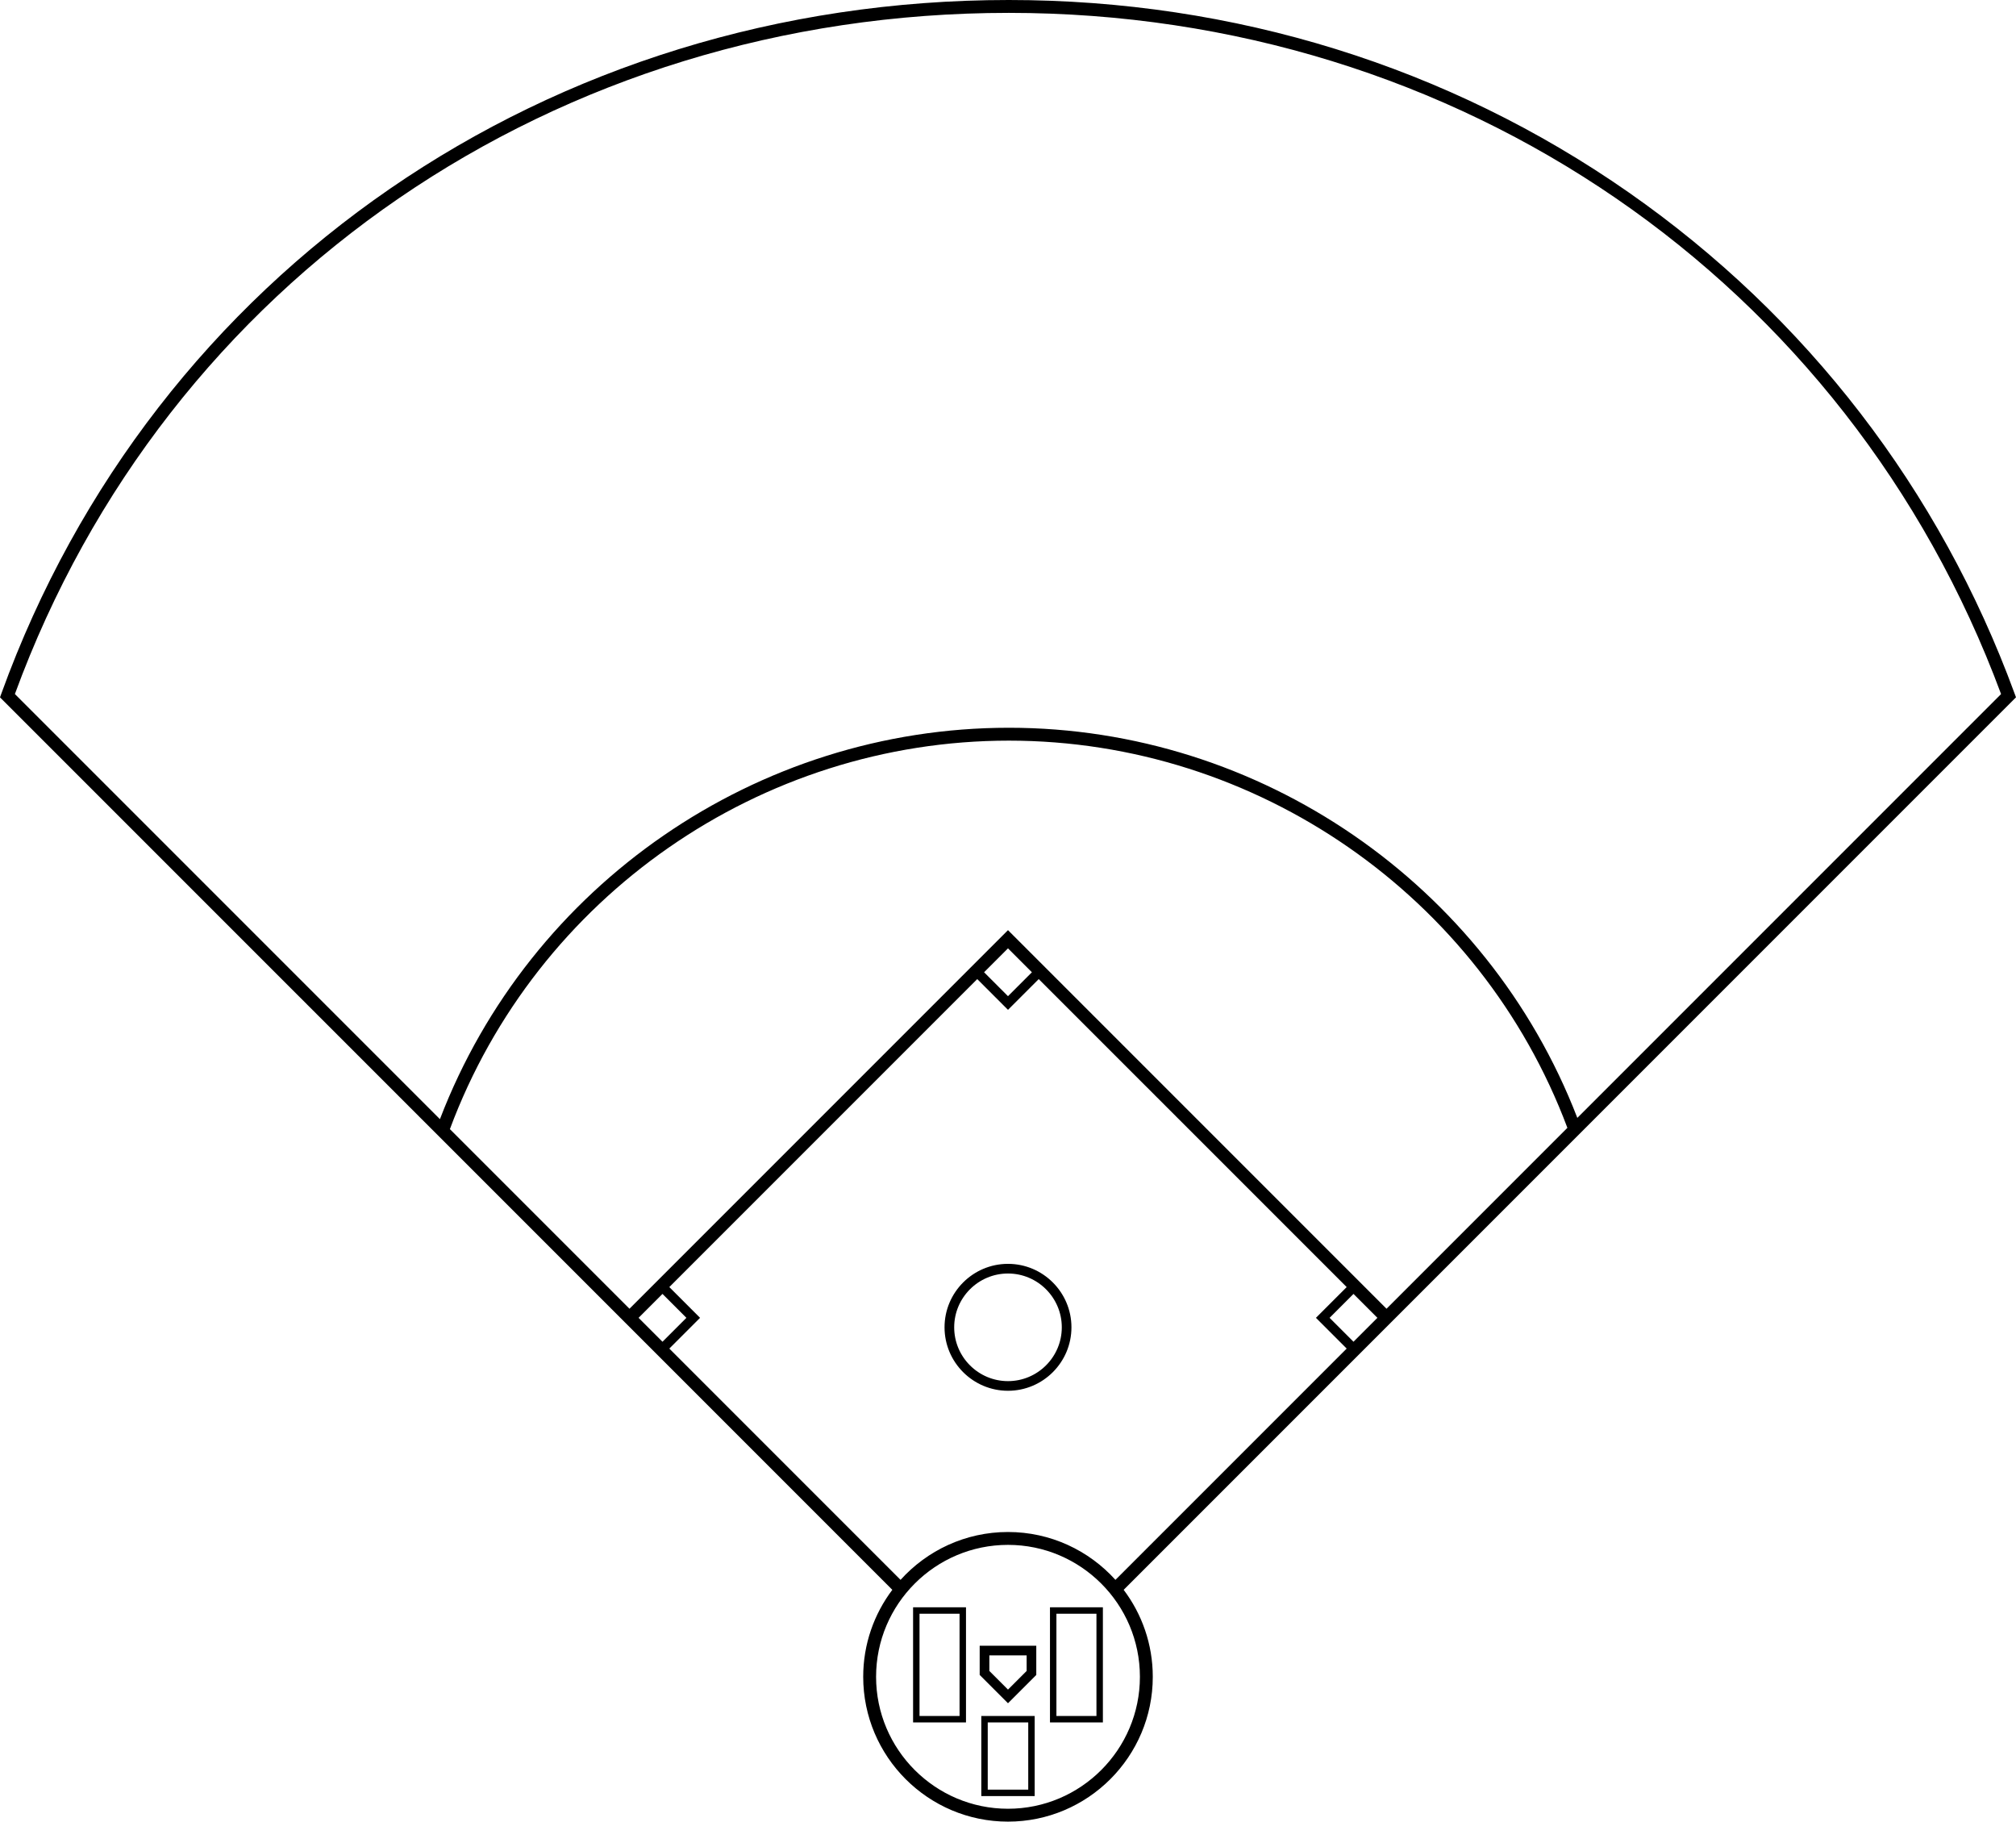 <?xml version="1.0" encoding="utf-8"?>
<!-- Generator: Adobe Illustrator 24.2.3, SVG Export Plug-In . SVG Version: 6.00 Build 0)  -->
<svg version="1.1" id="Layer_1" xmlns="http://www.w3.org/2000/svg" xmlns:xlink="http://www.w3.org/1999/xlink" x="0px" y="0px"
	 viewBox="0 0 313.292 283.032" enable-background="new 0 0 313.292 283.032" xml:space="preserve">
<g>
	<rect x="142.896" y="250.73" fill="none" width="6.222" height="15.889"/>
	
		<rect x="100.324" y="202.128" transform="matrix(0.707 -0.707 0.707 0.707 -114.63 132.77)" fill="none" width="5.256" height="5.256"/>
	<path fill="none" d="M156.781,113.074c39.038,0,74.33,24.299,88.339,60.615l65.852-65.851C287.097,43.523,226.639,2,156.768,2
		C86.425,2,25.871,43.517,2.314,107.835l66.052,66.052C82.328,137.445,117.626,113.074,156.781,113.074z"/>
	<rect x="153.497" y="267.619" fill="none" width="6.295" height="10.444"/>
	
		<rect x="154.017" y="148.436" transform="matrix(0.707 -0.707 0.707 0.707 -60.938 155.01)" fill="none" width="5.256" height="5.256"/>
	
		<rect x="207.709" y="202.128" transform="matrix(0.707 -0.707 0.707 0.707 -83.178 208.702)" fill="none" width="5.256" height="5.256"/>
	<path fill="none" d="M156.781,115.074c-38.627,0-73.423,24.225-86.867,60.36l27.907,27.907l58.823-58.822l58.823,58.822
		l28.108-28.108C230.083,139.226,195.291,115.074,156.781,115.074z"/>
	<polygon fill="none" points="159.542,259.621 159.542,257.202 153.747,257.202 153.747,259.621 156.645,262.519 	"/>
	<path fill="none" d="M204.5,204.756l4.777-4.777l-47.855-47.854l-4.777,4.777l-4.777-4.777l-47.855,47.854l4.777,4.777
		l-4.777,4.777l35.935,35.935c4.121-4.563,10.079-7.436,16.697-7.436c6.618,0,12.576,2.873,16.697,7.436l35.935-35.935
		L204.5,204.756z M156.645,216.091c-5.438,0-9.861-4.423-9.861-9.86s4.424-9.861,9.861-9.861s9.861,4.424,9.861,9.861
		S162.082,216.091,156.645,216.091z"/>
	<path fill="none" d="M156.645,197.869c-4.61,0-8.361,3.751-8.361,8.361s3.751,8.36,8.361,8.36s8.361-3.75,8.361-8.36
		S161.255,197.869,156.645,197.869z"/>
	<path fill="none" d="M156.645,240.032c-11.304,0-20.5,9.196-20.5,20.5s9.196,20.5,20.5,20.5s20.5-9.196,20.5-20.5
		S167.948,240.032,156.645,240.032z M150.119,267.619h-8.222V249.73h8.222V267.619z M160.792,279.063h-8.295v-12.444h8.295V279.063z
		 M161.042,260.242l-4.397,4.397l-4.397-4.397v-4.54h8.795V260.242z M171.393,267.619h-8.222V249.73h8.222V267.619z"/>
	<rect x="164.17" y="250.73" fill="none" width="6.222" height="15.889"/>
	<path d="M156.645,196.369c-5.438,0-9.861,4.424-9.861,9.861s4.424,9.86,9.861,9.86s9.861-4.423,9.861-9.86
		S162.082,196.369,156.645,196.369z M156.645,214.591c-4.61,0-8.361-3.75-8.361-8.36s3.751-8.361,8.361-8.361
		s8.361,3.751,8.361,8.361S161.255,214.591,156.645,214.591z"/>
	<path d="M152.247,260.242l4.397,4.397l4.397-4.397v-4.54h-8.795V260.242z M153.747,257.202h5.795v2.419l-2.897,2.897l-2.897-2.897
		V257.202z"/>
	<path d="M152.497,279.063h8.295v-12.444h-8.295V279.063z M153.497,267.619h6.295v10.444h-6.295V267.619z"/>
	<path d="M163.17,267.619h8.222V249.73h-8.222V267.619z M164.17,250.73h6.222v15.889h-6.222V250.73z"/>
	<path d="M141.896,267.619h8.222V249.73h-8.222V267.619z M142.896,250.73h6.222v15.889h-6.222V250.73z"/>
	<path d="M312.839,108.799l0.452-0.451l-0.221-0.601c-11.611-31.651-32.34-58.566-59.942-77.836C225.097,10.344,191.775,0,156.768,0
		C85.357,0,23.907,42.295,0.216,107.752L0,108.35l97.115,97.113l41.554,41.554c-2.839,3.766-4.524,8.447-4.524,13.515
		c0,12.406,10.093,22.5,22.5,22.5s22.5-10.094,22.5-22.5c0-5.068-1.686-9.749-4.524-13.515l41.929-41.929L312.839,108.799z
		 M214.053,204.756l-3.716,3.716l-3.716-3.716l3.716-3.716L214.053,204.756z M156.645,144.52l-58.823,58.822l-27.907-27.907
		c13.444-36.135,48.24-60.36,86.867-60.36c38.509,0,73.302,24.152,86.794,60.16l-28.108,28.108L156.645,144.52z M156.645,147.348
		l3.716,3.716l-3.716,3.716l-3.716-3.716L156.645,147.348z M99.236,204.756l3.716-3.716l3.716,3.716l-3.716,3.716L99.236,204.756z
		 M156.768,2c69.871,0,130.33,41.523,154.205,105.838l-65.852,65.851c-14.009-36.316-49.301-60.615-88.339-60.615
		c-39.155,0-74.453,24.37-88.414,60.813L2.314,107.835C25.871,43.517,86.425,2,156.768,2z M156.645,281.032
		c-11.304,0-20.5-9.196-20.5-20.5s9.196-20.5,20.5-20.5s20.5,9.196,20.5,20.5S167.948,281.032,156.645,281.032z M156.645,238.032
		c-6.618,0-12.576,2.873-16.697,7.436l-35.935-35.935l4.777-4.777l-4.777-4.777l47.855-47.854l4.777,4.777l4.777-4.777
		l47.855,47.854l-4.777,4.777l4.777,4.777l-35.935,35.935C169.221,240.905,163.262,238.032,156.645,238.032z"/>
</g>
</svg>
